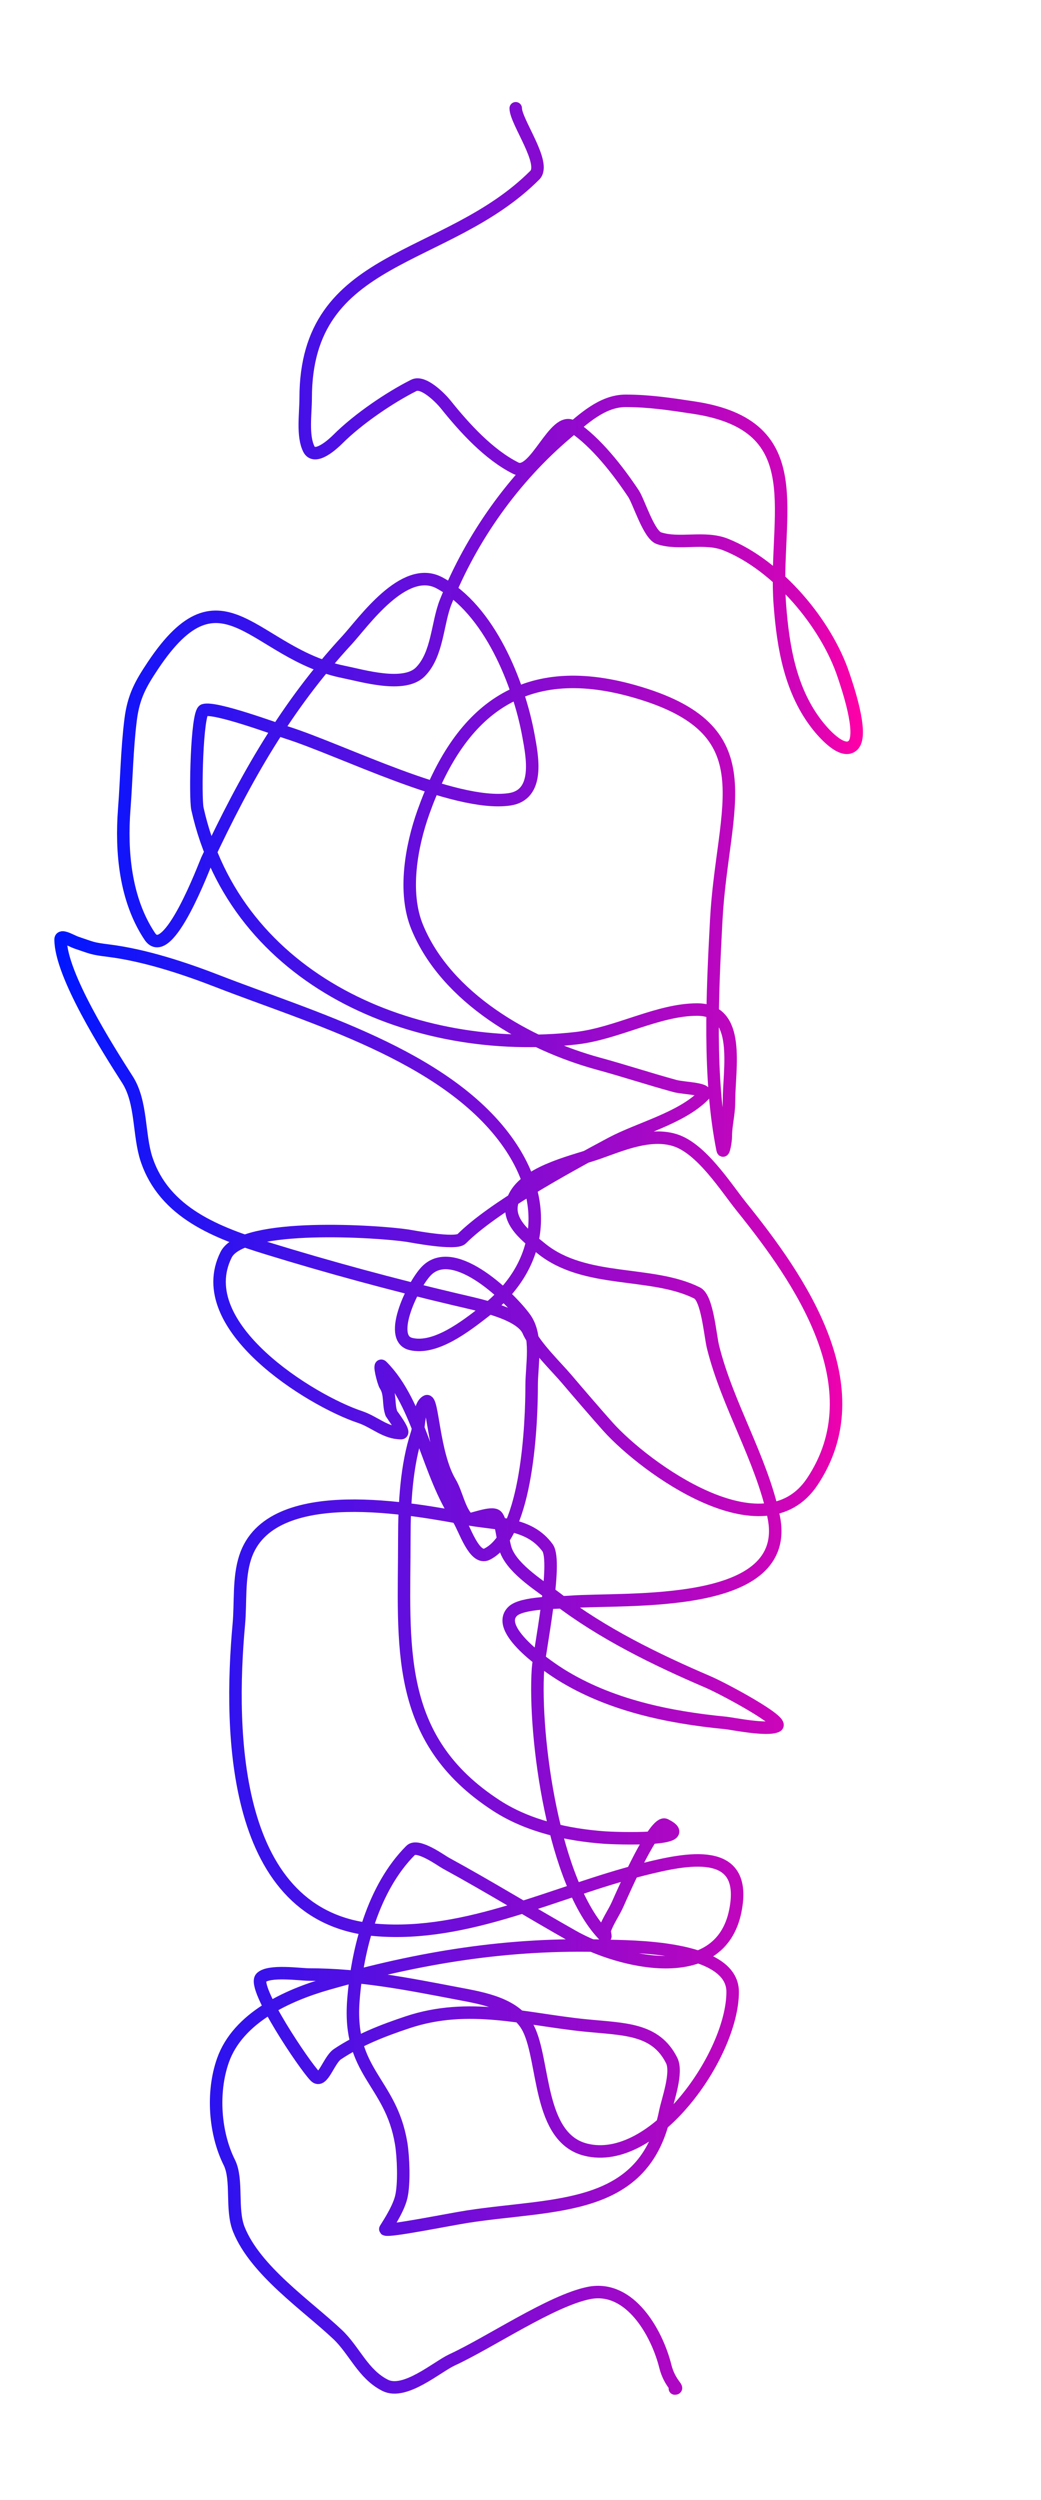 <?xml version="1.0" encoding="UTF-8" standalone="no"?>
<!DOCTYPE svg PUBLIC "-//W3C//DTD SVG 1.1//EN" "http://www.w3.org/Graphics/SVG/1.1/DTD/svg11.dtd">
<svg width="100%" height="100%" viewBox="0 0 250 600" version="1.1" xmlns="http://www.w3.org/2000/svg" xmlns:xlink="http://www.w3.org/1999/xlink" xml:space="preserve" xmlns:serif="http://www.serif.com/" style="fill-rule:evenodd;clip-rule:evenodd;stroke-linecap:round;stroke-linejoin:round;stroke-miterlimit:1.5;">
    <path d="M123.854,25.987C123.854,29.207 131.284,39.194 128.439,42.038C107.111,63.367 73.408,60.534 73.408,95.541C73.408,99.277 72.579,104.584 74.172,107.771C75.605,110.637 80.074,106.454 81.051,105.478C86.118,100.411 93.862,95.251 99.395,92.484C101.689,91.337 105.864,95.602 107.038,97.07C111.499,102.646 117.38,109.12 123.854,112.357C128.432,114.646 133.212,99.487 137.611,102.42C143.21,106.152 148.455,112.953 152.134,118.471C153.405,120.378 155.824,128.364 158.248,129.172C163.149,130.805 169.181,128.653 174.299,130.701C186.804,135.703 198.459,149.676 202.58,162.038C203.348,164.344 207.496,176.23 204.873,178.854C202.346,181.38 197.457,175.508 196.465,174.268C189.834,165.978 188.077,155.421 187.293,145.223C185.631,123.622 195.326,102.183 166.656,97.834C161.048,96.984 155.918,96.199 150.239,96.199C144.628,96.199 140.041,100.601 136.083,103.949C123.367,114.704 113.253,128.921 107.038,144.459C104.987,149.586 105.127,157.071 100.924,161.274C97.019,165.178 87.093,162.177 82.58,161.274C60.977,156.953 53.419,134.696 36.72,159.745C33.808,164.112 32.068,167.147 31.369,172.739C30.492,179.756 30.385,187.061 29.841,194.14C29.045,204.483 30.105,215.937 35.955,224.713C40.352,231.309 49.202,207.456 49.713,206.369C58.996,186.644 68.632,169.569 83.344,153.631C87.259,149.389 97.021,135.355 105.51,139.873C117.495,146.251 124.631,164.024 126.911,176.561C127.803,181.465 129.731,190.789 122.325,191.847C109.061,193.742 82.086,179.985 68.822,175.796C66.071,174.928 51.61,169.559 48.949,170.446C47.236,171.017 46.817,191.431 47.42,194.14C56.632,235.502 99.791,253.581 138.376,249.172C148.179,248.052 158.025,242.293 167.42,242.293C178.082,242.293 175.064,256.299 175.064,264.459C175.064,267.544 174.299,269.882 174.299,272.866C174.299,273.917 173.741,276.954 173.535,275.924C170.071,258.602 171.081,238.472 172.006,220.892C173.476,192.975 184.691,175.032 152.134,165.86C124.951,158.202 110.161,171.179 101.688,194.904C98.801,202.988 96.772,214.119 100.159,222.42C107.134,239.514 126.759,250.664 143.726,255.287C149.887,256.965 155.915,258.958 162.07,260.637C164.402,261.273 170.658,261.221 168.949,262.93C163.458,268.421 153.5,270.813 146.783,274.395C135.34,280.498 118.276,289.908 110.86,297.325C109.417,298.768 98.807,296.705 97.866,296.561C91.289,295.549 58.252,293.24 54.299,301.146C45.711,318.322 74.638,336.143 86.447,340.079C89.958,341.249 92.533,343.949 96.338,343.949C97.518,343.949 94.056,339.391 94.045,339.363C93.15,337.144 93.885,334.538 92.516,332.484C92.09,331.846 90.814,326.96 91.752,327.898C100.837,336.983 102.72,354.026 110.096,364.586C111.46,366.54 113.855,374.553 116.975,372.994C126.786,368.088 127.675,340.985 127.675,332.484C127.675,327.668 129.157,320.685 126.146,316.433C122.946,311.914 109.249,298.172 102.452,304.968C99.308,308.113 92.925,321.121 98.631,322.548C104.586,324.037 112.012,318.134 116.21,314.904C130.336,304.038 132.33,288.392 121.561,273.631C106.631,253.168 74.638,244.182 52.484,235.567C44.278,232.375 34.799,229.245 26.025,228.148C21.954,227.639 22.259,227.536 18.376,226.242C17.143,225.831 14.554,224.179 14.554,225.478C14.554,233.871 25.804,251.622 30.605,259.108C34.096,264.553 33.249,272.375 35.191,278.217C39.483,291.127 52.184,295.91 64.236,299.618C78.966,304.15 94.357,308.324 109.331,311.847C115.024,313.187 125.059,315.157 126.911,319.49C128.445,323.082 133.647,328.077 136.083,330.955C138.43,333.729 143.736,339.88 146.019,342.42C154.908,352.311 183.41,373.097 195.072,355.604C210.175,332.95 192.074,307.011 178.121,289.682C174.338,284.982 168.477,275.614 162.07,273.631C156.016,271.757 149.124,274.788 143.726,276.688C138.199,278.633 127.285,280.858 123.854,286.624C120.466,292.318 126.022,296.413 129.968,299.618C140.525,308.191 156.447,304.832 167.42,310.318C169.879,311.548 170.547,320.53 171.242,323.312C174.713,337.197 182.768,349.917 185.764,363.822C190.669,386.583 150.282,383.425 136.847,384.459C134.048,384.674 125.325,384.516 123.089,386.752C118.433,391.408 132.825,400.752 134.564,401.839C146.442,409.263 160.578,412.178 174.299,413.503C175.756,413.644 184.25,415.407 186.529,414.268C188.606,413.229 173.725,405.252 170.014,403.661C157.565,398.326 144.586,391.999 133.79,383.694C130.132,380.88 123.406,376.842 121.561,372.229C120.692,370.059 120.478,365.032 119.268,363.822C118.094,362.649 112.799,364.997 112.389,364.586C110.274,362.472 109.661,358.353 108.127,355.796C104.028,348.964 103.94,335.562 102.452,336.306C100.519,337.272 100.751,342.173 100.159,343.949C97.58,351.687 97.102,360.987 97.102,369.172C97.102,394.745 94.425,417.311 119.268,433.376C126.872,438.294 136.3,440.379 145.255,441.019C147.376,441.171 167.835,441.991 159.777,437.962C157.267,436.707 149.884,453.533 148.312,457.07C147.443,459.025 145.943,461.12 145.255,463.185C145.094,463.668 145.615,465.074 145.255,464.713C132.892,452.351 128.129,416.634 129.204,400.51C129.461,396.657 133.956,374.835 131.497,371.465C127.037,365.354 119.481,365.876 112.389,364.586C99.722,362.283 64.873,355.304 58.885,373.758C57.252,378.794 57.832,384.585 57.357,389.809C54.99,415.84 55.658,460.304 90.223,463.185C112.364,465.03 133.514,453.891 154.427,448.662C164.806,446.068 179.746,442.83 176.592,458.599C172.885,477.135 148.552,470.894 137.611,464.713C127.349,458.916 117.41,452.791 107.038,447.134C105.942,446.536 100.305,442.402 98.631,444.076C89.606,453.101 85.814,467.767 84.873,480C83.521,497.569 93.837,499.39 96.338,514.395C96.878,517.639 97.132,524.21 96.338,527.389C95.51,530.697 92.443,534.959 92.516,535.032C93.165,535.681 107.734,532.691 112.389,531.975C133.339,528.751 154.945,530.912 159.777,506.752C160.309,504.092 162.765,497.441 161.306,494.522C157.437,486.786 149.927,487.04 140.669,486.115C125.958,484.644 112.644,480.424 97.866,485.35C91.96,487.319 86.252,489.526 81.051,492.994C78.952,494.393 77.484,500.127 75.701,498.344C73.164,495.807 60.453,476.903 62.707,474.65C64.579,472.778 72.115,473.885 74.172,473.885C86.68,473.885 97.837,476.136 110.096,478.471C115.948,479.586 123.915,480.886 126.911,486.879C130.845,494.747 129.197,513.056 140.669,515.924C157.108,520.033 175.95,493.144 175.95,478.046C175.95,466.838 150.869,467.182 145.255,467.006C122.146,466.284 100.816,469.776 78.674,476.102C69.116,478.833 57.159,484.209 53.535,494.522C50.816,502.259 51.606,512.066 55.064,518.981C57.143,523.139 55.427,530.208 57.357,535.032C61.321,544.943 73.654,553.287 81.051,560.255C85.137,564.104 87.159,569.806 92.516,572.484C97.241,574.847 104.974,568.027 108.567,566.369C117.643,562.181 132.456,552.114 141.433,550.318C151.324,548.34 157.789,559.946 159.777,567.898C160.808,572.02 163.138,573.248 162.07,573.248" style="fill:none;stroke:url(#_Linear1);stroke-width:3px;"/>
    <defs>
        <linearGradient id="_Linear1" x1="0" y1="0" x2="1" y2="0" gradientUnits="userSpaceOnUse" gradientTransform="matrix(191.178,0,0,547.261,14.554,299.618)"><stop offset="0" style="stop-color:rgb(0,22,255);stop-opacity:1"/><stop offset="0.93" style="stop-color:rgb(210,4,183);stop-opacity:1"/><stop offset="1" style="stop-color:rgb(255,0,167);stop-opacity:1"/></linearGradient>
    </defs>
</svg>
